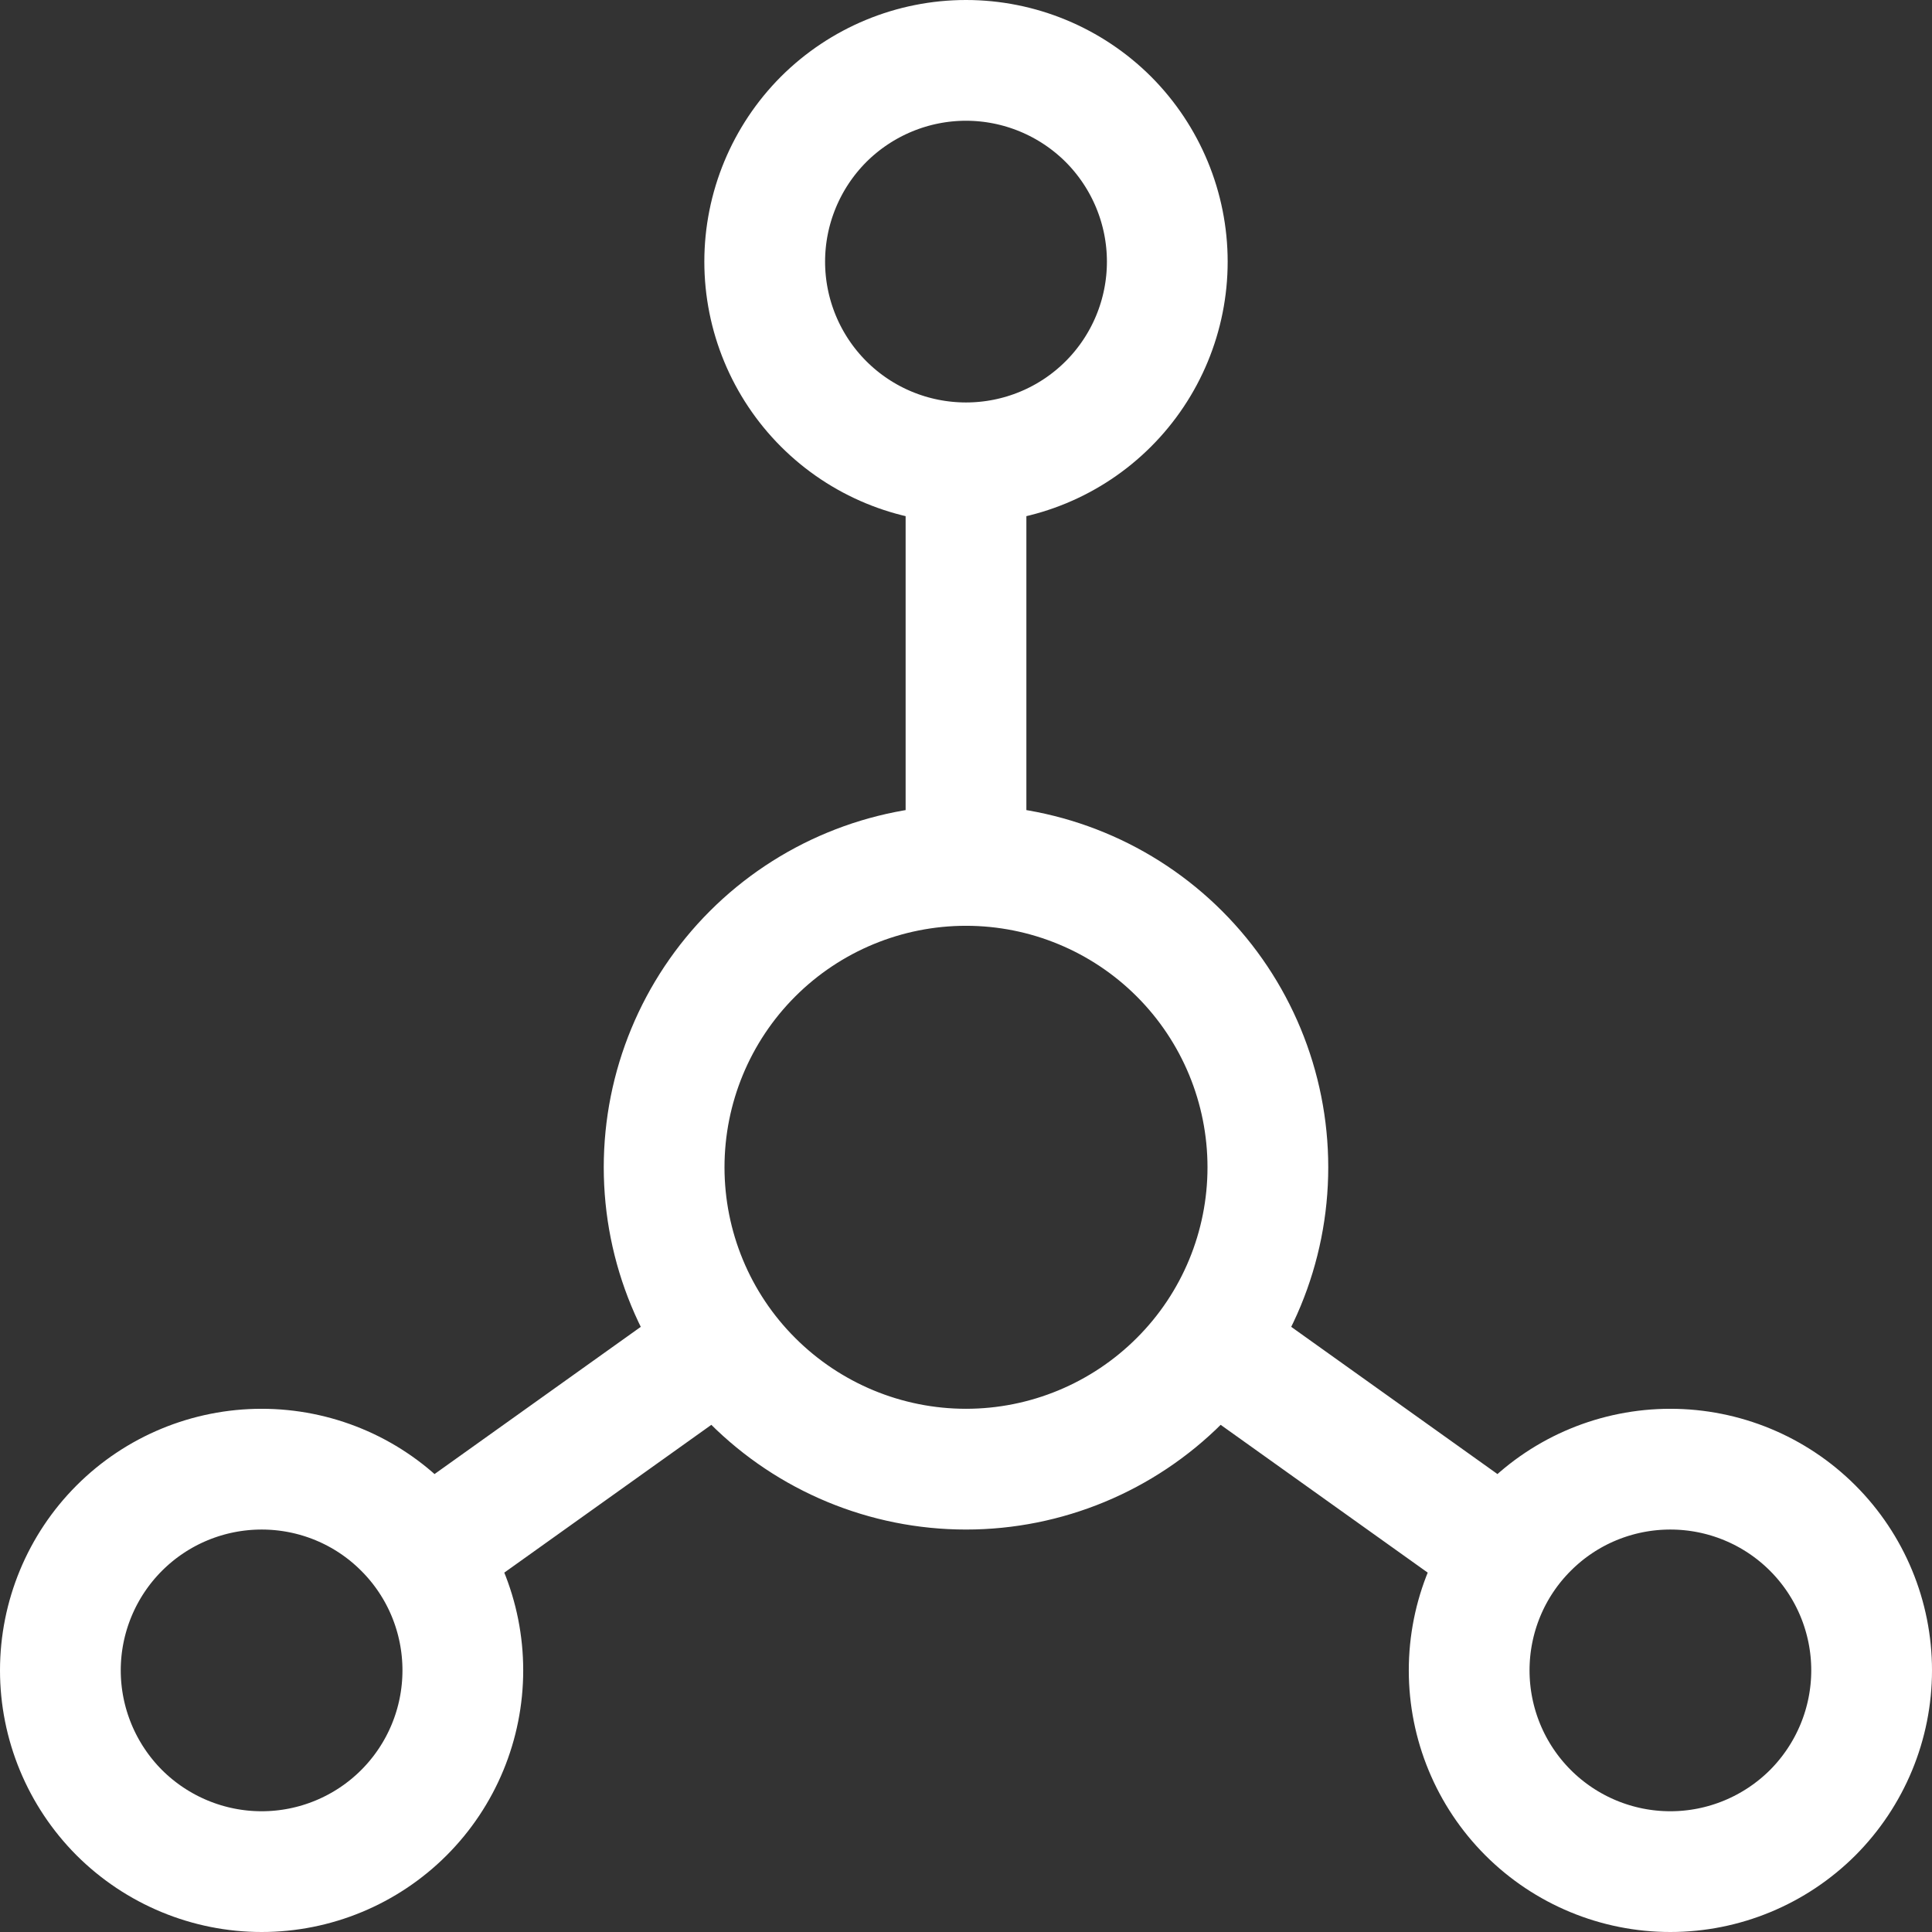 <svg width="16" height="16" viewBox="0 0 16 16" fill="none" xmlns="http://www.w3.org/2000/svg">
<rect x="0" y="0" width="16" height="16" fill="#333333" stroke="none"/>
<path d="M8 3.833C7.558 3.833 7.134 3.658 6.821 3.345C6.509 3.033 6.333 2.609 6.333 2.167C6.333 1.725 6.509 1.301 6.821 0.988C7.134 0.676 7.558 0.5 8 0.5C8.442 0.5 8.866 0.676 9.179 0.988C9.491 1.301 9.667 1.725 9.667 2.167C9.667 2.609 9.491 3.033 9.179 3.345C8.866 3.658 8.442 3.833 8 3.833ZM8 3.833V7.167M8 7.167C8.663 7.167 9.299 7.43 9.768 7.899C10.237 8.368 10.5 9.004 10.5 9.667C10.5 10.33 10.237 10.966 9.768 11.434C9.299 11.903 8.663 12.167 8 12.167C7.337 12.167 6.701 11.903 6.232 11.434C5.763 10.966 5.5 10.33 5.5 9.667C5.5 9.004 5.763 8.368 6.232 7.899C6.701 7.43 7.337 7.167 8 7.167ZM3.583 12.833L5.917 11.167M12.417 12.833L10.083 11.167M0.5 13.833C0.5 14.275 0.676 14.699 0.988 15.012C1.301 15.324 1.725 15.5 2.167 15.5C2.609 15.5 3.033 15.324 3.345 15.012C3.658 14.699 3.833 14.275 3.833 13.833C3.833 13.391 3.658 12.967 3.345 12.655C3.033 12.342 2.609 12.167 2.167 12.167C1.725 12.167 1.301 12.342 0.988 12.655C0.676 12.967 0.5 13.391 0.5 13.833ZM12.167 13.833C12.167 14.275 12.342 14.699 12.655 15.012C12.967 15.324 13.391 15.5 13.833 15.5C14.275 15.5 14.699 15.324 15.012 15.012C15.324 14.699 15.5 14.275 15.5 13.833C15.5 13.391 15.324 12.967 15.012 12.655C14.699 12.342 14.275 12.167 13.833 12.167C13.391 12.167 12.967 12.342 12.655 12.655C12.342 12.967 12.167 13.391 12.167 13.833Z" stroke="white" stroke-linecap="round" stroke-linejoin="round"/>
</svg>
